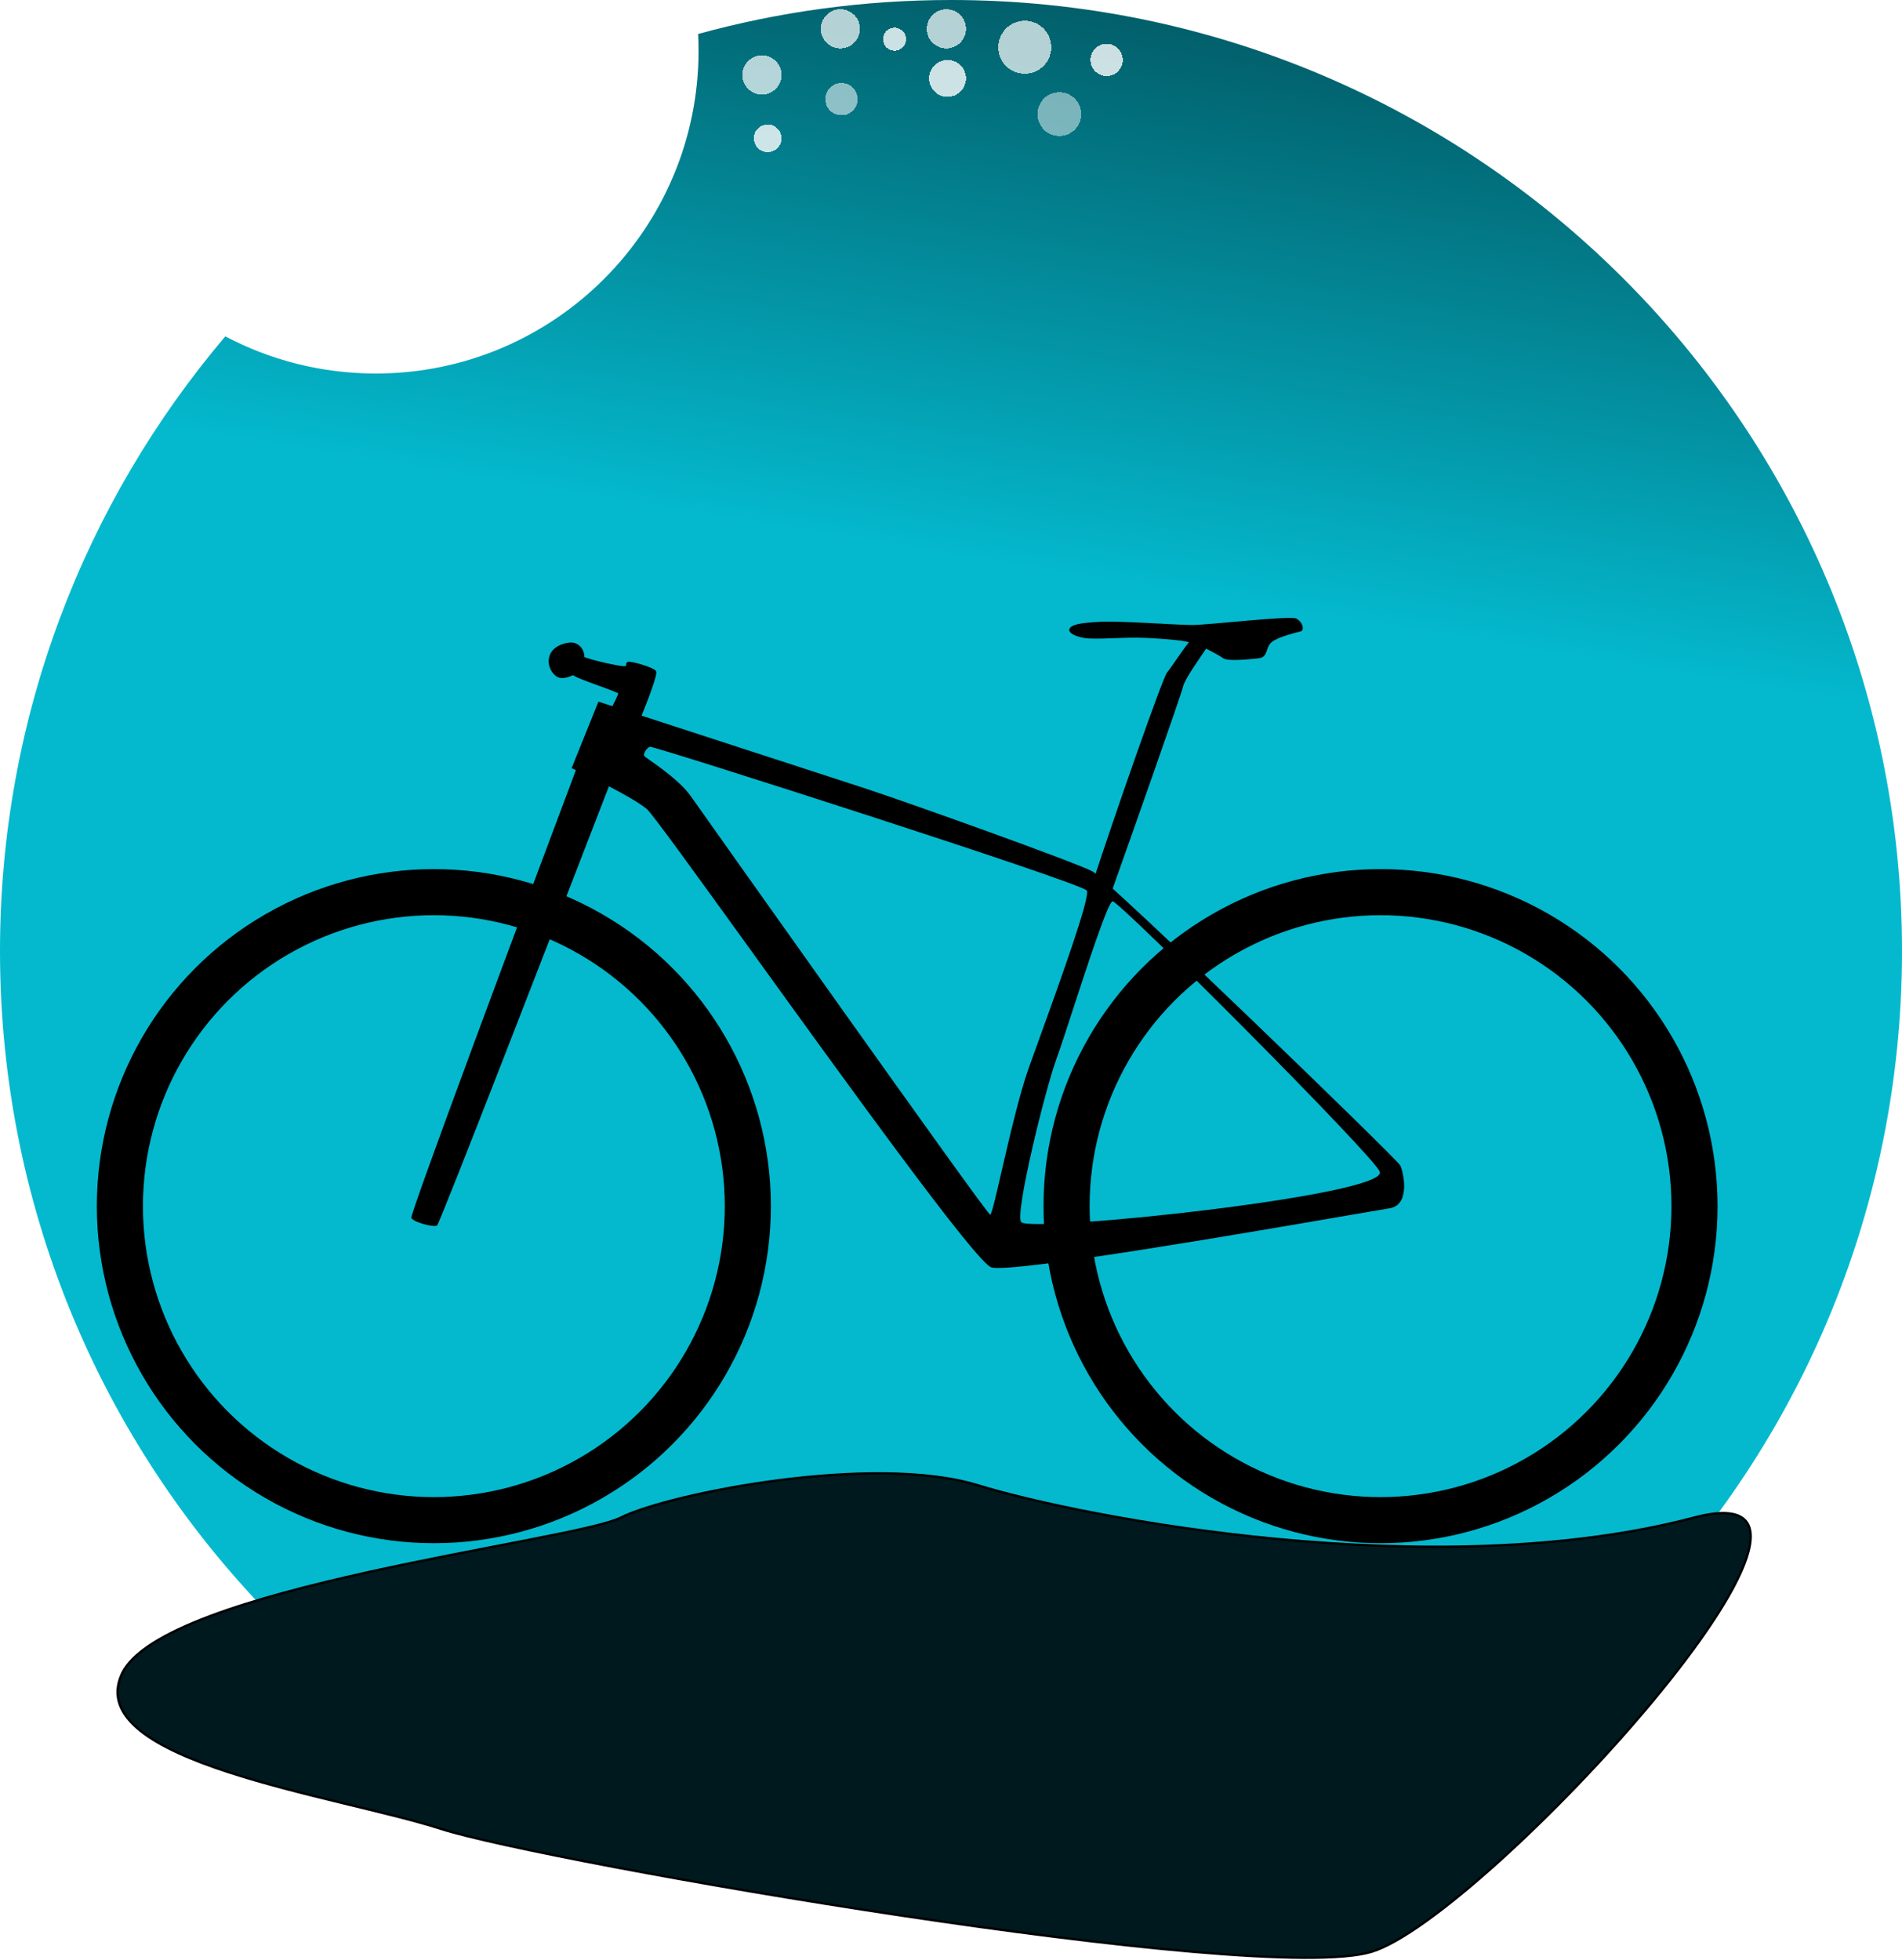 <svg width="825" height="850" viewBox="0 0 825 850" fill="none" xmlns="http://www.w3.org/2000/svg">
<path fill-rule="evenodd" clip-rule="evenodd" d="M163 162C240.32 162 303 99.32 303 22C303 19.566 302.938 17.146 302.815 14.742C337.741 5.133 374.521 0 412.5 0C640.317 0 825 184.683 825 412.5C825 640.317 640.317 825 412.5 825C184.683 825 0 640.317 0 412.5C0 310.85 36.768 217.787 97.73 145.886C117.219 156.175 139.429 162 163 162Z" fill="url(#paint0_linear_14_330)"/>
<path d="M269.262 658.21C248.262 668.71 69.762 688.21 52.762 726.21C35.762 764.21 146.262 778.71 191.262 793.21C236.262 807.71 546 861.5 595 846.5C644 831.5 824.362 634.61 734.762 658.21C622.762 687.71 469.762 658.21 424.262 644.21C378.762 630.21 290.262 647.71 269.262 658.21Z" fill="#00191E" stroke="black"/>
<g filter="url(#filter0_d_14_330)">
<circle cx="333.5" cy="28.5" r="8.5" fill="white" fill-opacity="0.7" shape-rendering="crispEdges"/>
</g>
<g filter="url(#filter1_d_14_330)">
<circle cx="368" cy="39" r="7" fill="white" fill-opacity="0.55" shape-rendering="crispEdges"/>
</g>
<g filter="url(#filter2_d_14_330)">
<circle cx="336" cy="56" r="6" fill="white" fill-opacity="0.8" shape-rendering="crispEdges"/>
</g>
<g filter="url(#filter3_d_14_330)">
<circle cx="391" cy="13" r="5" fill="white" fill-opacity="0.8" shape-rendering="crispEdges"/>
</g>
<g filter="url(#filter4_d_14_330)">
<circle cx="367.5" cy="8.5" r="8.5" fill="white" fill-opacity="0.7" shape-rendering="crispEdges"/>
</g>
<g filter="url(#filter5_d_14_330)">
<circle cx="413.5" cy="8.5" r="8.5" fill="white" fill-opacity="0.7" shape-rendering="crispEdges"/>
</g>
<g filter="url(#filter6_d_14_330)">
<circle cx="483" cy="22" r="7" fill="white" fill-opacity="0.8" shape-rendering="crispEdges"/>
</g>
<g filter="url(#filter7_d_14_330)">
<circle cx="447.5" cy="16.5" r="11.5" fill="white" fill-opacity="0.7" shape-rendering="crispEdges"/>
</g>
<g filter="url(#filter8_d_14_330)">
<circle cx="462.5" cy="45.5" r="9.5" fill="white" fill-opacity="0.48" shape-rendering="crispEdges"/>
</g>
<g filter="url(#filter9_d_14_330)">
<circle cx="414" cy="30" r="8" fill="white" fill-opacity="0.8" shape-rendering="crispEdges"/>
</g>
<circle cx="146.187" cy="146.187" r="136.187" transform="matrix(-1 0 0 1 745 376.941)" fill="#04B9CE" stroke="black" stroke-width="20"/>
<path fill-rule="evenodd" clip-rule="evenodd" d="M280.525 350.87C282.825 352.764 301.823 379.085 325.575 411.992C367.209 469.673 423.449 547.59 429.971 549.665C438.473 552.37 545.463 533.902 586.898 526.75C595.378 525.286 601.113 524.296 602.695 524.059C612.006 522.662 608.747 508.23 607.35 505.437C605.954 502.643 480.717 381.597 473.734 377.872C466.75 374.148 394.122 348.076 374.103 341.559C358.088 336.344 291.078 314.556 259.575 304.313L247.936 333.178C256.161 336.903 274.193 345.655 280.525 350.87ZM598.505 508.23C596.302 501.698 485.373 390.628 482.58 390.908C480.638 391.102 471.76 418.319 465.094 438.755C462.17 447.719 459.671 455.378 458.371 458.88C453.347 472.403 439.876 527.422 443.007 530.111C448.269 534.631 601.979 518.533 598.505 508.23ZM434.427 508.106C437.754 493.692 442.208 474.388 446.265 463.071C447.475 459.698 448.858 455.873 450.34 451.774C459.701 425.884 473.014 389.066 471.406 386.253C469.544 382.994 283.318 323.402 281.922 323.867C280.525 324.333 278.663 327.126 279.594 328.058C279.789 328.252 280.533 328.773 281.639 329.546C285.825 332.473 295.194 339.024 299.613 345.283C304.083 351.615 428.109 526.853 429.505 526.853C430.101 526.853 431.952 518.834 434.427 508.106Z" fill="black"/>
<circle cx="146.187" cy="146.187" r="136.187" transform="matrix(-1 0 0 1 334.374 376.941)" fill="#04B9CE" stroke="black" stroke-width="20"/>
<path d="M189.583 531.508C190.701 530.764 240.33 402.703 265.005 338.765L251.503 329.454C226.828 395.098 177.665 526.76 178.41 528.249C179.341 530.112 188.187 532.44 189.583 531.508Z" fill="black"/>
<path d="M284.093 291.278C284.838 292.396 280.058 304.78 277.575 310.832L265.47 307.573C266.246 306.332 268.729 301.335 268.729 300.59C268.729 299.659 249.176 293.606 248.71 292.21C248.089 292.365 243.868 294.91 241.261 292.675C238.002 289.882 237.672 285.293 240 282.5C242.328 279.707 247.37 278.561 249.5 279.5C252.9 281 253.055 284.295 252.9 285.226C254.918 286.467 269.567 289.789 271.057 289.416C272.919 288.951 271.523 288.02 272.454 287.554C273.385 287.088 283.162 289.882 284.093 291.278Z" fill="black" stroke="black"/>
<path d="M506.166 291.744C504.304 293.978 483.429 353.638 473.808 383.278L481.491 388.581C491.889 359.406 512.405 301.148 513.15 297.796C513.895 294.444 520.519 285.355 523.157 281.32C525.02 282.251 529.116 284.393 530.606 285.51C532.469 286.907 541.78 285.976 545.97 285.51C550.16 285.045 548.763 280.855 551.557 278.527C554.35 276.199 562.265 274.337 564.127 273.871C565.989 273.406 565.058 269.681 562.265 268.285C559.471 266.889 524.088 271.078 517.105 271.078C510.122 271.078 486.378 269.215 477.067 269.681C467.755 270.146 464.962 271.077 464.031 272.474C463.1 273.871 464.962 275.733 470.083 276.665C475.204 277.596 486.843 276.199 497.086 276.665C505.28 277.037 512.915 277.751 515.708 278.527C512.915 281.941 508.029 289.509 506.166 291.744Z" fill="black"/>
<defs>
<filter id="filter0_d_14_330" x="318" y="20" width="25" height="25" filterUnits="userSpaceOnUse" color-interpolation-filters="sRGB">
<feFlood flood-opacity="0" result="BackgroundImageFix"/>
<feColorMatrix in="SourceAlpha" type="matrix" values="0 0 0 0 0 0 0 0 0 0 0 0 0 0 0 0 0 0 127 0" result="hardAlpha"/>
<feOffset dx="-3" dy="4"/>
<feGaussianBlur stdDeviation="2"/>
<feComposite in2="hardAlpha" operator="out"/>
<feColorMatrix type="matrix" values="0 0 0 0 0 0 0 0 0 0 0 0 0 0 0 0 0 0 0.25 0"/>
<feBlend mode="normal" in2="BackgroundImageFix" result="effect1_dropShadow_14_330"/>
<feBlend mode="normal" in="SourceGraphic" in2="effect1_dropShadow_14_330" result="shape"/>
</filter>
<filter id="filter1_d_14_330" x="354" y="32" width="22" height="22" filterUnits="userSpaceOnUse" color-interpolation-filters="sRGB">
<feFlood flood-opacity="0" result="BackgroundImageFix"/>
<feColorMatrix in="SourceAlpha" type="matrix" values="0 0 0 0 0 0 0 0 0 0 0 0 0 0 0 0 0 0 127 0" result="hardAlpha"/>
<feOffset dx="-3" dy="4"/>
<feGaussianBlur stdDeviation="2"/>
<feComposite in2="hardAlpha" operator="out"/>
<feColorMatrix type="matrix" values="0 0 0 0 0 0 0 0 0 0 0 0 0 0 0 0 0 0 0.25 0"/>
<feBlend mode="normal" in2="BackgroundImageFix" result="effect1_dropShadow_14_330"/>
<feBlend mode="normal" in="SourceGraphic" in2="effect1_dropShadow_14_330" result="shape"/>
</filter>
<filter id="filter2_d_14_330" x="323" y="50" width="20" height="20" filterUnits="userSpaceOnUse" color-interpolation-filters="sRGB">
<feFlood flood-opacity="0" result="BackgroundImageFix"/>
<feColorMatrix in="SourceAlpha" type="matrix" values="0 0 0 0 0 0 0 0 0 0 0 0 0 0 0 0 0 0 127 0" result="hardAlpha"/>
<feOffset dx="-3" dy="4"/>
<feGaussianBlur stdDeviation="2"/>
<feComposite in2="hardAlpha" operator="out"/>
<feColorMatrix type="matrix" values="0 0 0 0 0 0 0 0 0 0 0 0 0 0 0 0 0 0 0.25 0"/>
<feBlend mode="normal" in2="BackgroundImageFix" result="effect1_dropShadow_14_330"/>
<feBlend mode="normal" in="SourceGraphic" in2="effect1_dropShadow_14_330" result="shape"/>
</filter>
<filter id="filter3_d_14_330" x="379" y="8" width="18" height="18" filterUnits="userSpaceOnUse" color-interpolation-filters="sRGB">
<feFlood flood-opacity="0" result="BackgroundImageFix"/>
<feColorMatrix in="SourceAlpha" type="matrix" values="0 0 0 0 0 0 0 0 0 0 0 0 0 0 0 0 0 0 127 0" result="hardAlpha"/>
<feOffset dx="-3" dy="4"/>
<feGaussianBlur stdDeviation="2"/>
<feComposite in2="hardAlpha" operator="out"/>
<feColorMatrix type="matrix" values="0 0 0 0 0 0 0 0 0 0 0 0 0 0 0 0 0 0 0.25 0"/>
<feBlend mode="normal" in2="BackgroundImageFix" result="effect1_dropShadow_14_330"/>
<feBlend mode="normal" in="SourceGraphic" in2="effect1_dropShadow_14_330" result="shape"/>
</filter>
<filter id="filter4_d_14_330" x="352" y="0" width="25" height="25" filterUnits="userSpaceOnUse" color-interpolation-filters="sRGB">
<feFlood flood-opacity="0" result="BackgroundImageFix"/>
<feColorMatrix in="SourceAlpha" type="matrix" values="0 0 0 0 0 0 0 0 0 0 0 0 0 0 0 0 0 0 127 0" result="hardAlpha"/>
<feOffset dx="-3" dy="4"/>
<feGaussianBlur stdDeviation="2"/>
<feComposite in2="hardAlpha" operator="out"/>
<feColorMatrix type="matrix" values="0 0 0 0 0 0 0 0 0 0 0 0 0 0 0 0 0 0 0.25 0"/>
<feBlend mode="normal" in2="BackgroundImageFix" result="effect1_dropShadow_14_330"/>
<feBlend mode="normal" in="SourceGraphic" in2="effect1_dropShadow_14_330" result="shape"/>
</filter>
<filter id="filter5_d_14_330" x="398" y="0" width="25" height="25" filterUnits="userSpaceOnUse" color-interpolation-filters="sRGB">
<feFlood flood-opacity="0" result="BackgroundImageFix"/>
<feColorMatrix in="SourceAlpha" type="matrix" values="0 0 0 0 0 0 0 0 0 0 0 0 0 0 0 0 0 0 127 0" result="hardAlpha"/>
<feOffset dx="-3" dy="4"/>
<feGaussianBlur stdDeviation="2"/>
<feComposite in2="hardAlpha" operator="out"/>
<feColorMatrix type="matrix" values="0 0 0 0 0 0 0 0 0 0 0 0 0 0 0 0 0 0 0.25 0"/>
<feBlend mode="normal" in2="BackgroundImageFix" result="effect1_dropShadow_14_330"/>
<feBlend mode="normal" in="SourceGraphic" in2="effect1_dropShadow_14_330" result="shape"/>
</filter>
<filter id="filter6_d_14_330" x="469" y="15" width="22" height="22" filterUnits="userSpaceOnUse" color-interpolation-filters="sRGB">
<feFlood flood-opacity="0" result="BackgroundImageFix"/>
<feColorMatrix in="SourceAlpha" type="matrix" values="0 0 0 0 0 0 0 0 0 0 0 0 0 0 0 0 0 0 127 0" result="hardAlpha"/>
<feOffset dx="-3" dy="4"/>
<feGaussianBlur stdDeviation="2"/>
<feComposite in2="hardAlpha" operator="out"/>
<feColorMatrix type="matrix" values="0 0 0 0 0 0 0 0 0 0 0 0 0 0 0 0 0 0 0.25 0"/>
<feBlend mode="normal" in2="BackgroundImageFix" result="effect1_dropShadow_14_330"/>
<feBlend mode="normal" in="SourceGraphic" in2="effect1_dropShadow_14_330" result="shape"/>
</filter>
<filter id="filter7_d_14_330" x="429" y="5" width="31" height="31" filterUnits="userSpaceOnUse" color-interpolation-filters="sRGB">
<feFlood flood-opacity="0" result="BackgroundImageFix"/>
<feColorMatrix in="SourceAlpha" type="matrix" values="0 0 0 0 0 0 0 0 0 0 0 0 0 0 0 0 0 0 127 0" result="hardAlpha"/>
<feOffset dx="-3" dy="4"/>
<feGaussianBlur stdDeviation="2"/>
<feComposite in2="hardAlpha" operator="out"/>
<feColorMatrix type="matrix" values="0 0 0 0 0 0 0 0 0 0 0 0 0 0 0 0 0 0 0.25 0"/>
<feBlend mode="normal" in2="BackgroundImageFix" result="effect1_dropShadow_14_330"/>
<feBlend mode="normal" in="SourceGraphic" in2="effect1_dropShadow_14_330" result="shape"/>
</filter>
<filter id="filter8_d_14_330" x="446" y="36" width="27" height="27" filterUnits="userSpaceOnUse" color-interpolation-filters="sRGB">
<feFlood flood-opacity="0" result="BackgroundImageFix"/>
<feColorMatrix in="SourceAlpha" type="matrix" values="0 0 0 0 0 0 0 0 0 0 0 0 0 0 0 0 0 0 127 0" result="hardAlpha"/>
<feOffset dx="-3" dy="4"/>
<feGaussianBlur stdDeviation="2"/>
<feComposite in2="hardAlpha" operator="out"/>
<feColorMatrix type="matrix" values="0 0 0 0 0 0 0 0 0 0 0 0 0 0 0 0 0 0 0.25 0"/>
<feBlend mode="normal" in2="BackgroundImageFix" result="effect1_dropShadow_14_330"/>
<feBlend mode="normal" in="SourceGraphic" in2="effect1_dropShadow_14_330" result="shape"/>
</filter>
<filter id="filter9_d_14_330" x="399" y="22" width="24" height="24" filterUnits="userSpaceOnUse" color-interpolation-filters="sRGB">
<feFlood flood-opacity="0" result="BackgroundImageFix"/>
<feColorMatrix in="SourceAlpha" type="matrix" values="0 0 0 0 0 0 0 0 0 0 0 0 0 0 0 0 0 0 127 0" result="hardAlpha"/>
<feOffset dx="-3" dy="4"/>
<feGaussianBlur stdDeviation="2"/>
<feComposite in2="hardAlpha" operator="out"/>
<feColorMatrix type="matrix" values="0 0 0 0 0 0 0 0 0 0 0 0 0 0 0 0 0 0 0.25 0"/>
<feBlend mode="normal" in2="BackgroundImageFix" result="effect1_dropShadow_14_330"/>
<feBlend mode="normal" in="SourceGraphic" in2="effect1_dropShadow_14_330" result="shape"/>
</filter>
<linearGradient id="paint0_linear_14_330" x1="442" y1="248" x2="482.5" y2="9.83657e-07" gradientUnits="userSpaceOnUse">
<stop stop-color="#04B9CE"/>
<stop offset="1" stop-color="#025D68"/>
</linearGradient>
</defs>
</svg>
